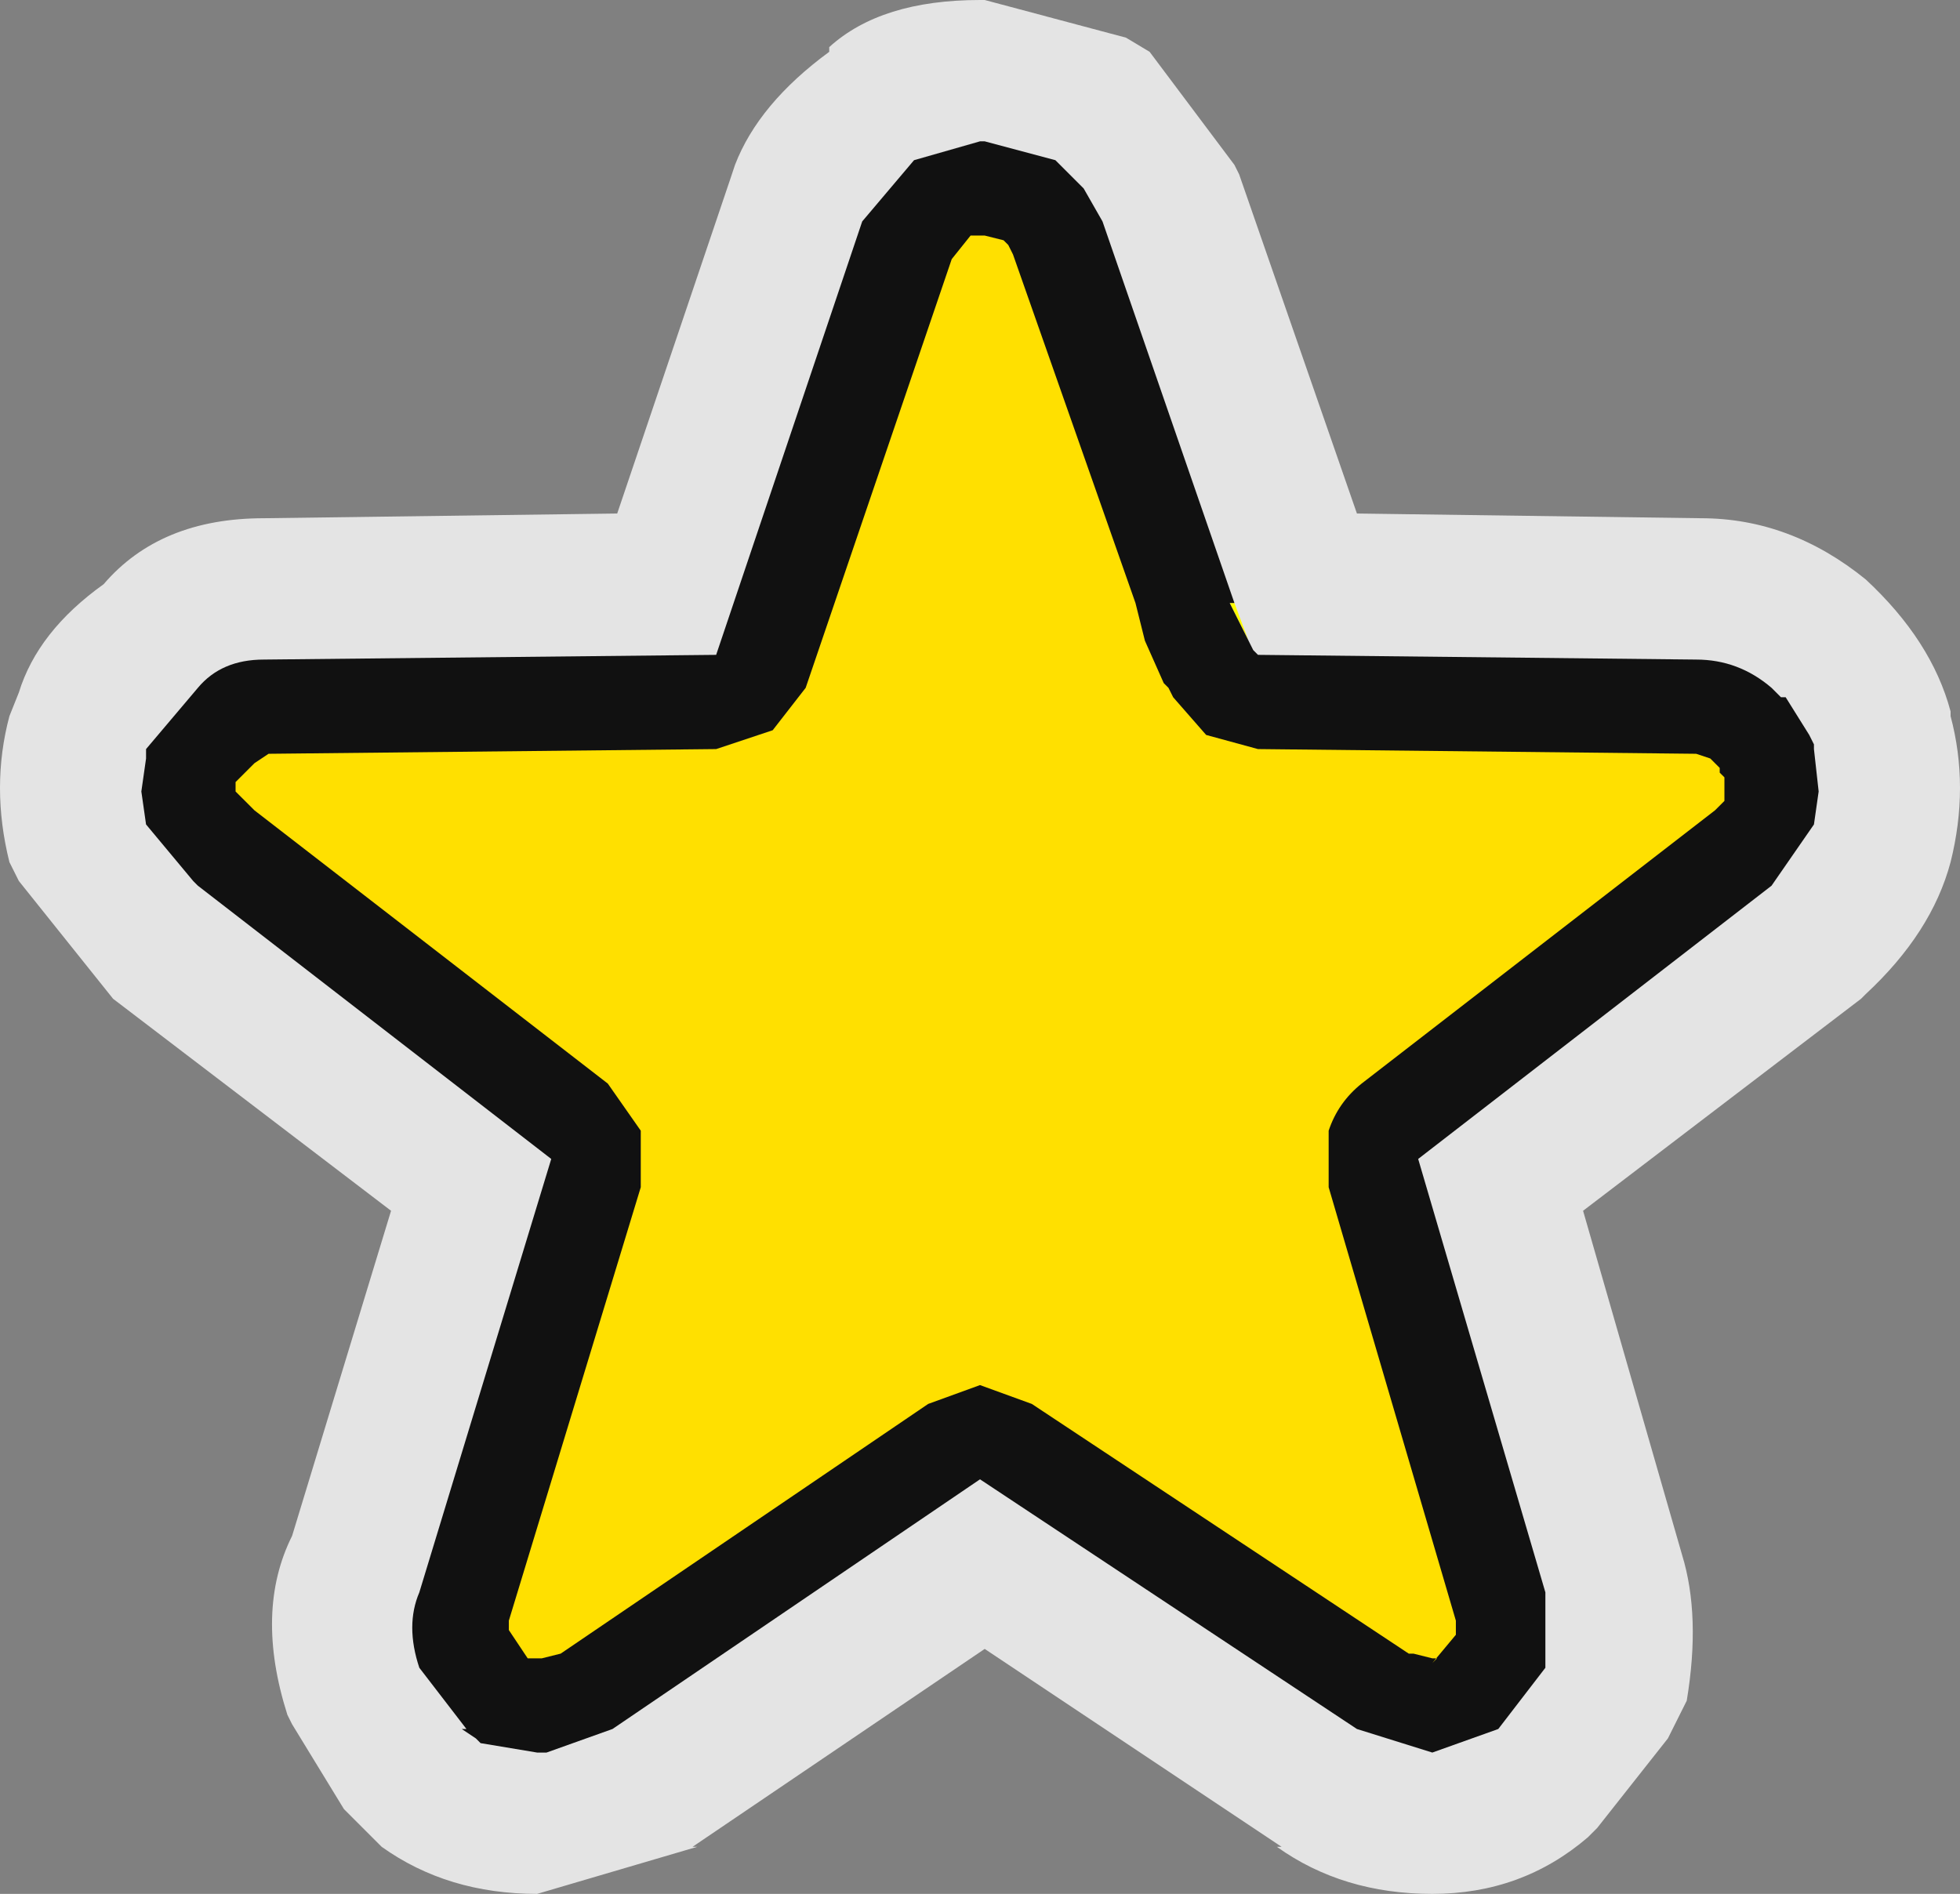 <?xml version="1.0" encoding="UTF-8" standalone="no"?>
<svg xmlns:ffdec="https://www.free-decompiler.com/flash" xmlns:xlink="http://www.w3.org/1999/xlink" ffdec:objectType="shape" height="20.1px" width="20.8px" xmlns="http://www.w3.org/2000/svg">
  <rect width="100%" height="100%" fill="#808080" stroke="none"/>
  <g transform="matrix(1.0, 0.0, 0.0, 1.0, 1.5, 1.5)">
    <path d="M7.3 -1.0 Q7.85 -1.5 8.9 -1.5 L8.95 -1.5 10.45 -1.1 10.7 -0.95 11.6 0.25 11.65 0.35 12.9 3.95 16.55 4.0 Q17.5 4.0 18.3 4.65 19.0 5.3 19.2 6.05 L19.2 6.1 Q19.4 6.85 19.2 7.65 19.0 8.4 18.3 9.05 L18.25 9.1 15.3 11.35 16.35 15.0 Q16.55 15.65 16.4 16.55 L16.2 16.95 15.45 17.9 15.35 18.0 Q14.65 18.6 13.7 18.6 12.75 18.6 12.05 18.1 L12.1 18.1 8.95 16.0 5.85 18.1 5.9 18.1 4.2 18.6 Q3.25 18.6 2.55 18.1 L2.15 17.7 1.6 16.8 1.55 16.7 Q1.2 15.6 1.6 14.8 L2.65 11.35 -0.3 9.1 -1.3 7.85 -1.4 7.65 Q-1.6 6.85 -1.4 6.1 L-1.3 5.85 Q-1.1 5.2 -0.4 4.7 0.2 4.0 1.3 4.0 L5.05 3.95 6.25 0.4 6.3 0.25 Q6.55 -0.4 7.3 -0.95 L7.3 -1.0" fill="#e4e4e4" fill-rule="evenodd" stroke="none"/>
    <path d="M11.6 4.9 L11.75 5.3 11.55 4.9 11.6 4.9" fill="#fffc00" fill-rule="evenodd" stroke="none"/>
    <path d="M11.75 5.3 L11.8 5.4 11.85 5.45 16.5 5.5 Q16.95 5.5 17.3 5.8 L17.4 5.9 17.45 5.9 17.7 6.3 17.75 6.4 17.75 6.45 17.8 6.9 17.75 7.25 17.3 7.9 13.55 10.8 14.9 15.4 14.9 16.2 14.4 16.85 13.7 17.1 12.9 16.85 8.9 14.2 5.0 16.85 4.3 17.1 4.2 17.1 3.6 17.0 3.55 16.95 3.4 16.85 3.45 16.85 2.95 16.2 Q2.8 15.75 2.95 15.4 L4.35 10.8 0.6 7.9 0.55 7.85 0.05 7.25 0.0 6.9 0.05 6.55 0.05 6.45 0.6 5.8 Q0.85 5.5 1.3 5.5 L6.1 5.45 7.65 0.85 8.2 0.2 8.9 0.0 8.95 0.0 9.7 0.2 9.9 0.4 10.0 0.5 10.2 0.85 11.6 4.9 11.55 4.9 11.75 5.3" fill="#111111" fill-rule="evenodd" stroke="none"/>
    <path d="M10.95 5.9 L10.9 5.85 10.95 5.9 11.3 6.3 11.85 6.45 16.5 6.5 16.65 6.55 16.75 6.65 16.75 6.7 16.8 6.75 16.8 6.9 16.8 7.0 16.7 7.1 12.95 10.0 Q12.7 10.2 12.6 10.5 L12.6 11.1 13.95 15.7 13.95 15.85 13.7 16.15 13.75 16.1 13.7 16.1 13.5 16.05 13.45 16.05 9.45 13.4 8.9 13.2 8.35 13.4 4.45 16.05 4.25 16.1 4.2 16.1 4.1 16.1 3.9 15.8 3.9 15.7 5.3 11.1 5.3 10.5 4.95 10.0 1.2 7.1 1.05 7.0 1.2 7.1 1.0 6.9 1.0 6.8 1.2 6.6 1.35 6.5 6.1 6.45 6.7 6.25 7.05 5.8 8.6 1.25 8.8 1.0 8.85 1.0 8.9 1.0 8.95 1.0 9.15 1.05 9.2 1.1 9.25 1.2 10.55 4.9 10.65 5.3 10.85 5.75 10.9 5.8 10.95 5.9" fill="#ffe000" fill-rule="evenodd" stroke="none"/>
  </g>
</svg>
